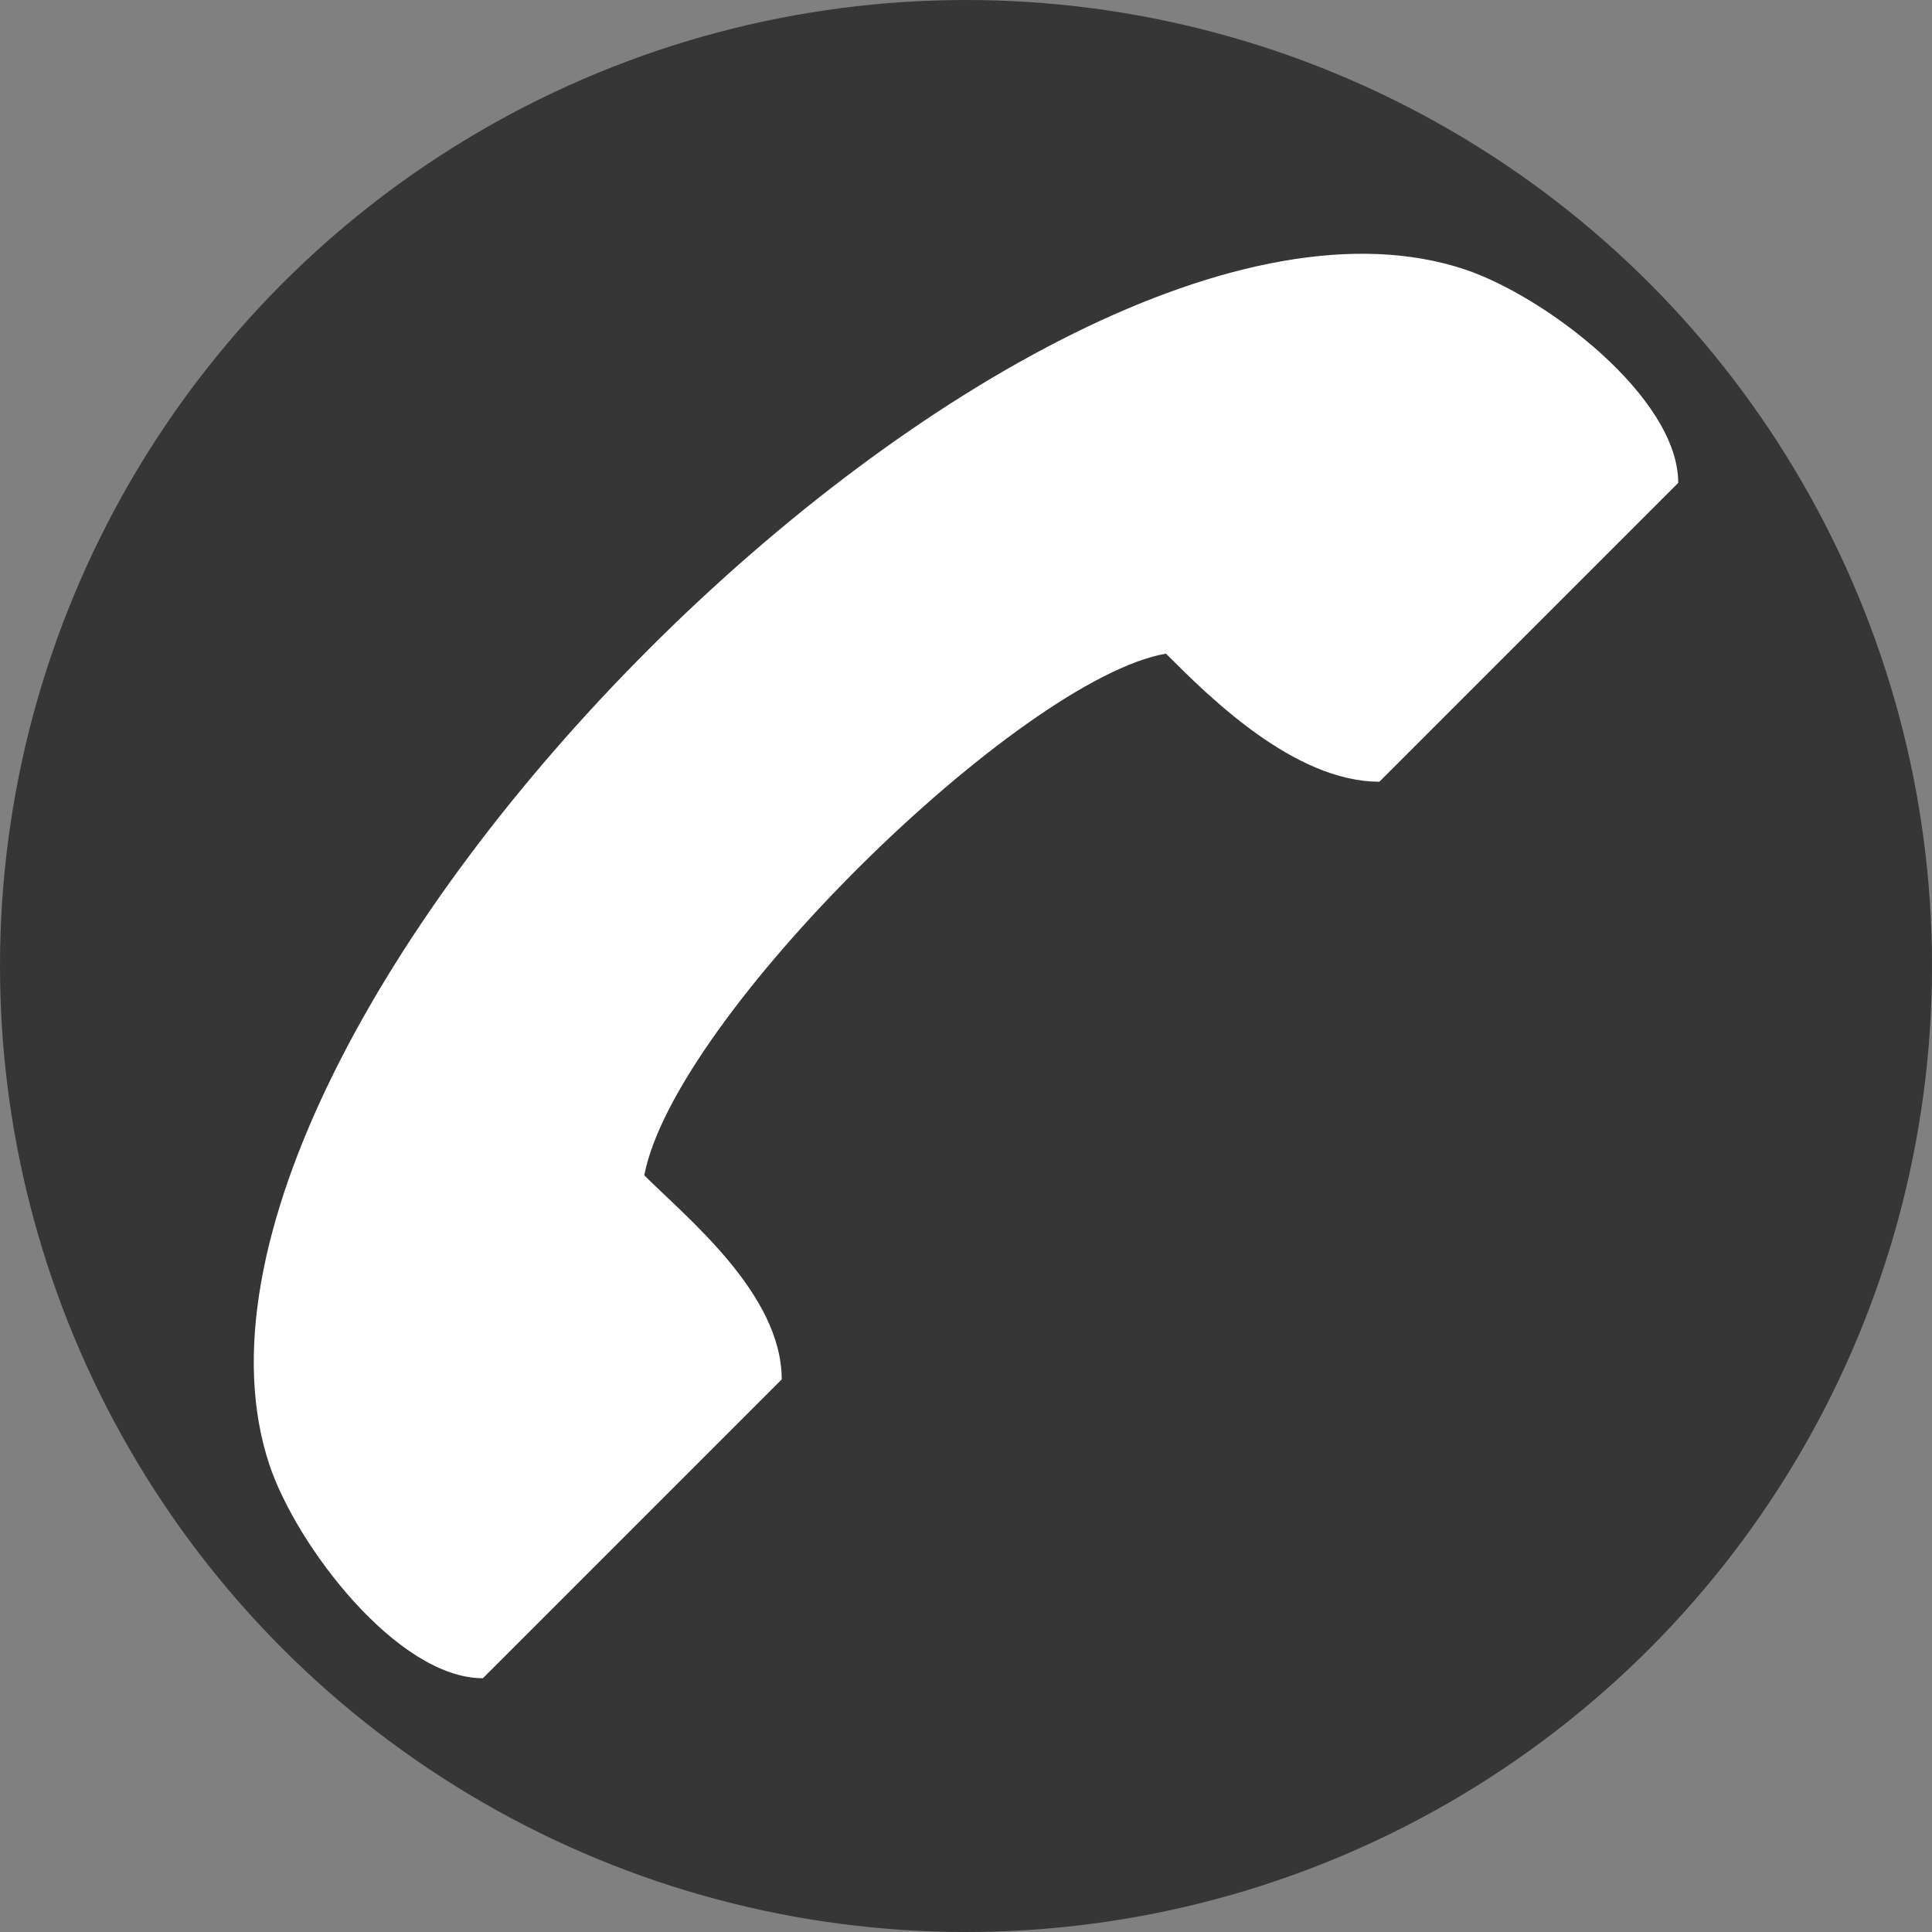 <svg xmlns="http://www.w3.org/2000/svg" viewBox="0 0 512 512" style="height: 512px; width: 512px;"><rect x="0" y="0" width="512" height="512" fill="#808080" stroke="none"/><circle cx="256" cy="256" r="256" fill="#000000" fill-opacity="0.58"></circle><g class="" transform="translate(0,0)" style="touch-action: none;"><path d="M170.738 311.468c8.07-42.15 99.697-131.543 138.247-138.247 11.314 11.314 33.94 33.942 56.57 33.942l79.195-79.196c0-22.628-35.103-49.413-56.57-56.57C272.583 32.865 32.865 272.583 71.398 388.182c7.156 21.467 33.94 56.57 56.57 56.57l79.195-79.196c0-22.628-25.11-42.772-36.424-54.086z" fill="#fff" fill-opacity="1"></path></g></svg>